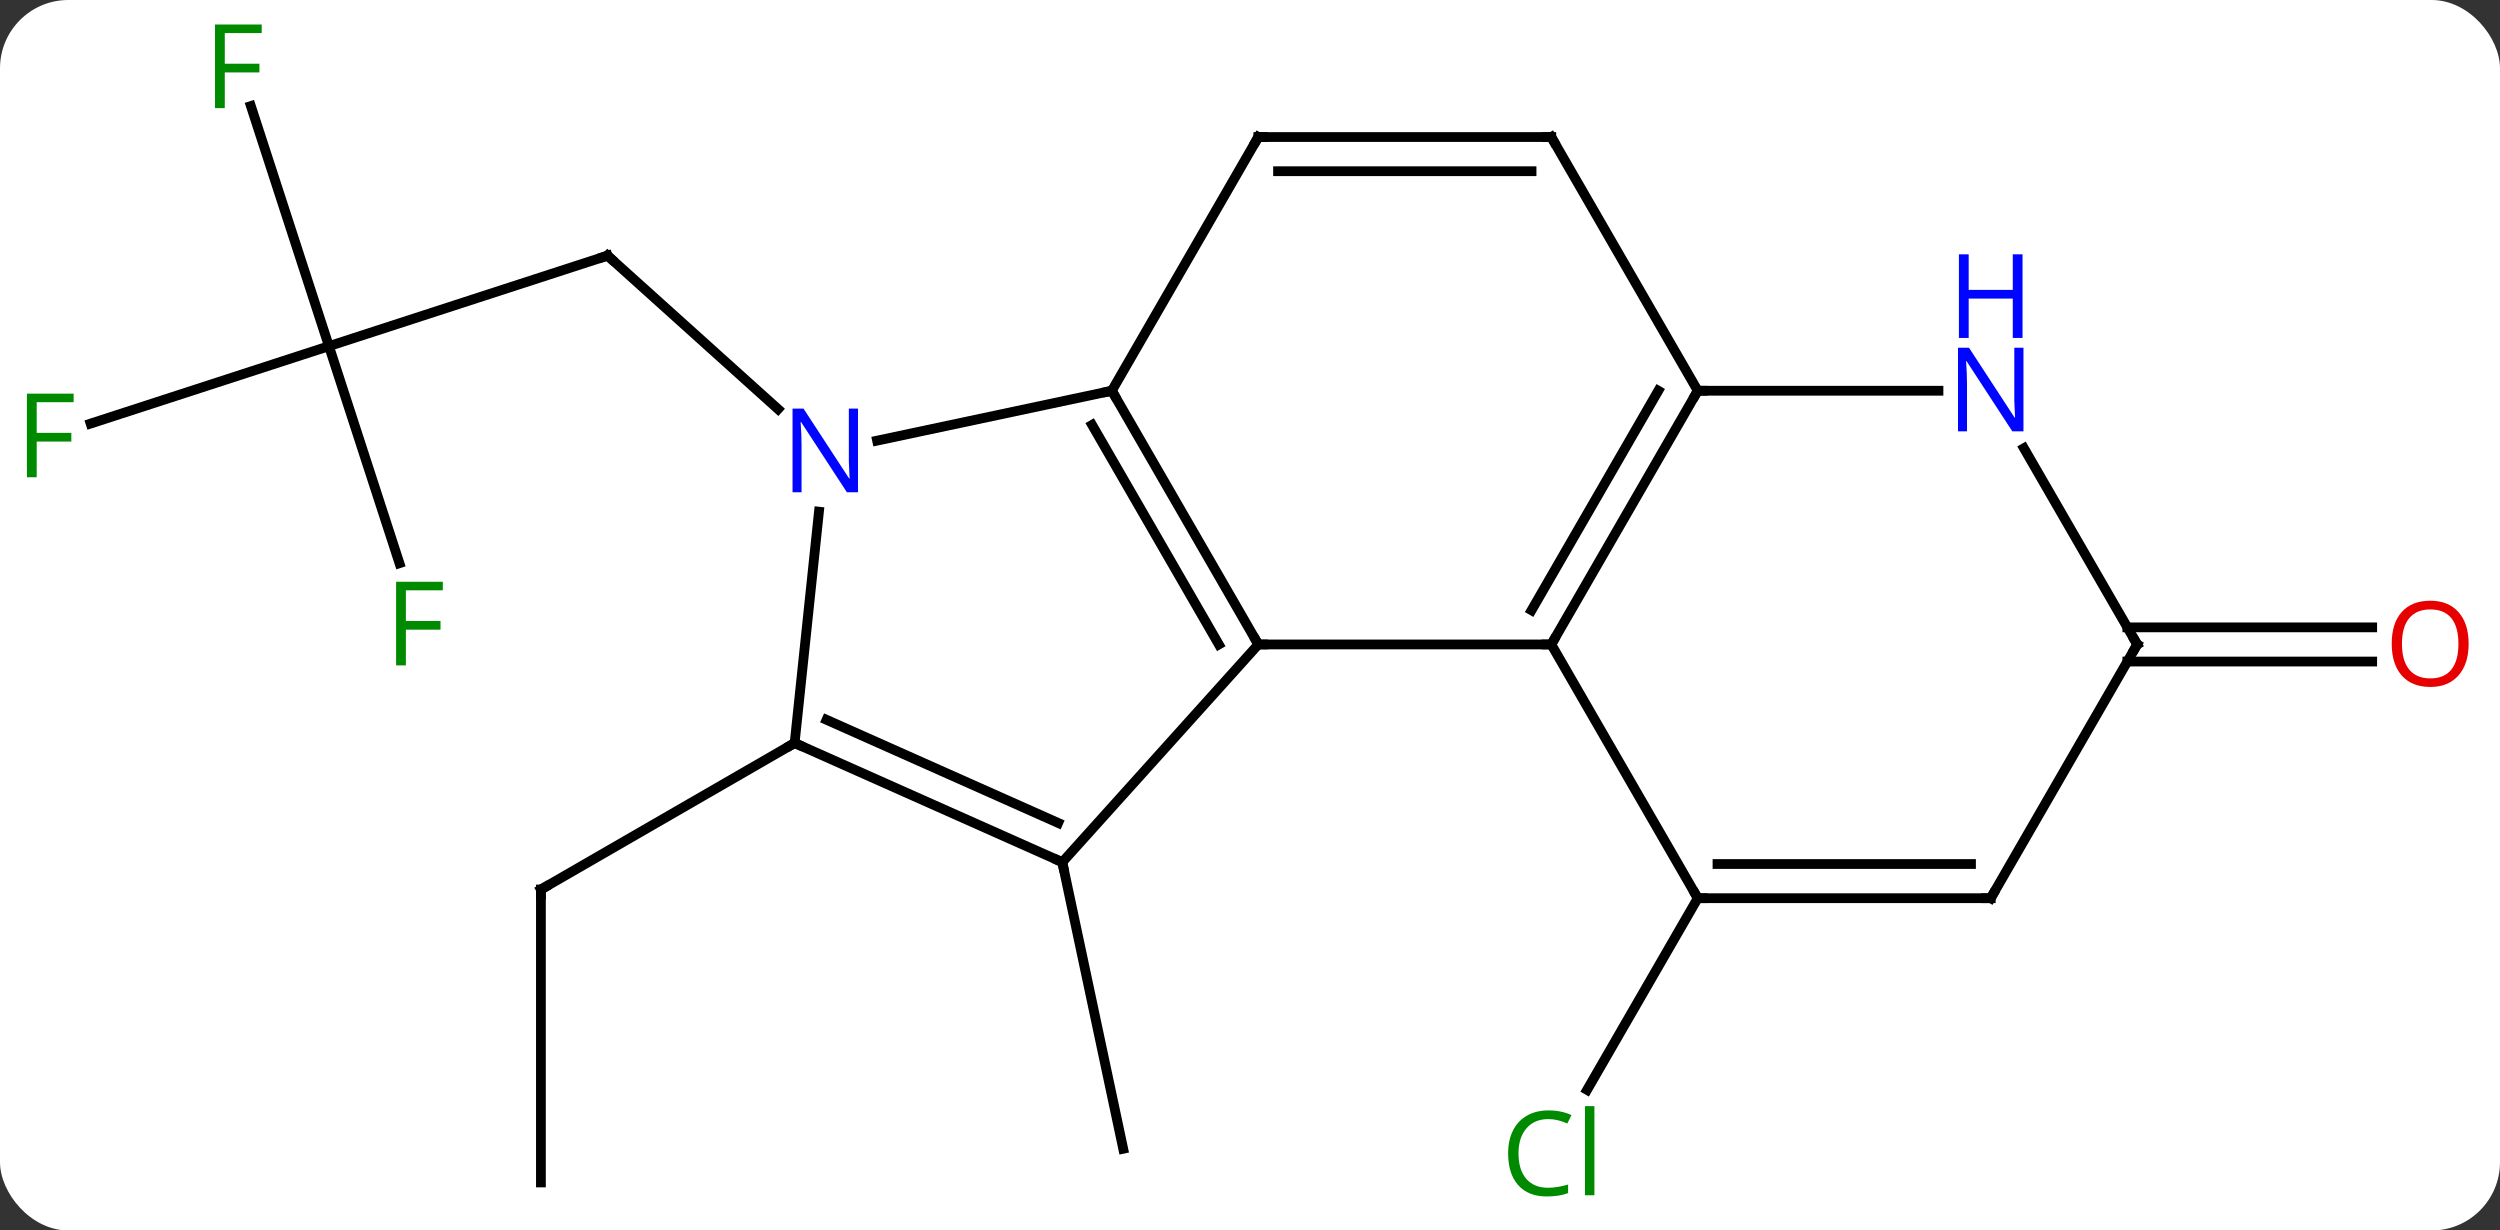 <svg width="256" viewBox="0 0 256 126" style="fill-opacity:1; color-rendering:auto; color-interpolation:auto; text-rendering:auto; stroke:black; stroke-linecap:square; stroke-miterlimit:10; shape-rendering:auto; stroke-opacity:1; fill:black; stroke-dasharray:none; font-weight:normal; stroke-width:1; font-family:'Open Sans'; font-style:normal; stroke-linejoin:miter; font-size:12; stroke-dashoffset:0; image-rendering:auto;" height="126" class="cas-substance-image" xmlns:xlink="http://www.w3.org/1999/xlink" xmlns="http://www.w3.org/2000/svg"><rect x="0" y="0" width="256" height="126" fill="#333333" stroke="none"/><svg class="cas-substance-single-component"><rect y="0" x="0" width="256" stroke="none" ry="7" rx="7" height="126" fill="white" class="cas-substance-group"/><svg y="0" x="0" width="256" viewBox="0 0 256 126" style="fill:black;" height="126" class="cas-substance-single-component-image"><svg><g><g transform="translate(127,64)" style="text-rendering:geometricPrecision; color-rendering:optimizeQuality; color-interpolation:linearRGB; stroke-linecap:butt; image-rendering:optimizeQuality;"><line y2="24.288" y1="53.631" x2="-18.222" x1="-11.985" style="fill:none;"/><line y2="27.975" y1="47.604" x2="46.851" x1="35.518" style="fill:none;"/><line y2="-28.554" y1="-37.824" x2="-93.318" x1="-64.788" style="fill:none;"/><line y2="-22.107" y1="-37.824" x2="-47.33" x1="-64.788" style="fill:none;"/><line y2="-6.329" y1="-28.554" x2="-86.097" x1="-93.318" style="fill:none;"/><line y2="-20.626" y1="-28.554" x2="-117.722" x1="-93.318" style="fill:none;"/><line y2="-53.142" y1="-28.554" x2="-101.31" x1="-93.318" style="fill:none;"/><line y2="57.084" y1="27.084" x2="-71.61" x1="-71.61" style="fill:none;"/><line y2="12.084" y1="27.084" x2="-45.63" x1="-71.61" style="fill:none;"/><line y2="0.242" y1="0.242" x2="90.841" x1="115.913" style="fill:none;"/><line y2="3.742" y1="3.742" x2="90.841" x1="115.913" style="fill:none;"/><line y2="1.992" y1="1.992" x2="31.851" x1="1.851" style="fill:none;"/><line y2="-23.988" y1="1.992" x2="-13.149" x1="1.851" style="fill:none;"/><line y2="-20.488" y1="1.992" x2="-15.17" x1="-2.191" style="fill:none;"/><line y2="24.288" y1="1.992" x2="-18.222" x1="1.851" style="fill:none;"/><line y2="-23.988" y1="1.992" x2="46.851" x1="31.851" style="fill:none;"/><line y2="-23.988" y1="-1.508" x2="42.809" x1="29.83" style="fill:none;"/><line y2="27.975" y1="1.992" x2="46.851" x1="31.851" style="fill:none;"/><line y2="-18.879" y1="-23.988" x2="-37.184" x1="-13.149" style="fill:none;"/><line y2="-49.968" y1="-23.988" x2="1.851" x1="-13.149" style="fill:none;"/><line y2="12.084" y1="24.288" x2="-45.63" x1="-18.222" style="fill:none;"/><line y2="9.709" y1="20.269" x2="-42.36" x1="-18.644" style="fill:none;"/><line y2="-23.988" y1="-23.988" x2="71.499" x1="46.851" style="fill:none;"/><line y2="-49.968" y1="-23.988" x2="31.851" x1="46.851" style="fill:none;"/><line y2="27.975" y1="27.975" x2="76.851" x1="46.851" style="fill:none;"/><line y2="24.475" y1="24.475" x2="74.83" x1="48.872" style="fill:none;"/><line y2="12.084" y1="-11.606" x2="-45.63" x1="-43.138" style="fill:none;"/><line y2="-49.968" y1="-49.968" x2="31.851" x1="1.851" style="fill:none;"/><line y2="-46.468" y1="-46.468" x2="29.83" x1="3.872" style="fill:none;"/><line y2="1.992" y1="-18.1" x2="91.851" x1="80.251" style="fill:none;"/><line y2="1.992" y1="27.975" x2="91.851" x1="76.851" style="fill:none;"/></g><g transform="translate(127,64)" style="fill:rgb(0,138,0); text-rendering:geometricPrecision; color-rendering:optimizeQuality; image-rendering:optimizeQuality; font-family:'Open Sans'; stroke:rgb(0,138,0); color-interpolation:linearRGB;"><path style="stroke:none;" d="M31.542 50.596 Q30.136 50.596 29.316 51.533 Q28.495 52.471 28.495 54.111 Q28.495 55.783 29.285 56.705 Q30.074 57.627 31.527 57.627 Q32.433 57.627 33.574 57.299 L33.574 58.174 Q32.683 58.517 31.386 58.517 Q29.495 58.517 28.464 57.361 Q27.433 56.205 27.433 54.096 Q27.433 52.767 27.925 51.775 Q28.417 50.783 29.355 50.244 Q30.292 49.705 31.558 49.705 Q32.902 49.705 33.917 50.189 L33.495 51.049 Q32.511 50.596 31.542 50.596 ZM36.269 58.392 L35.3 58.392 L35.3 49.267 L36.269 49.267 L36.269 58.392 Z"/></g><g transform="translate(127,64)" style="stroke-linecap:butt; text-rendering:geometricPrecision; color-rendering:optimizeQuality; image-rendering:optimizeQuality; font-family:'Open Sans'; color-interpolation:linearRGB; stroke-miterlimit:5;"><path style="fill:none;" d="M-65.263 -37.669 L-64.788 -37.824 L-64.416 -37.489"/><path style="fill:rgb(0,138,0); stroke:none;" d="M-85.439 4.135 L-86.439 4.135 L-86.439 -4.427 L-81.657 -4.427 L-81.657 -3.552 L-85.439 -3.552 L-85.439 -0.412 L-81.892 -0.412 L-81.892 0.479 L-85.439 0.479 L-85.439 4.135 Z"/><path style="fill:rgb(0,138,0); stroke:none;" d="M-123.242 -15.128 L-124.242 -15.128 L-124.242 -23.69 L-119.46 -23.69 L-119.46 -22.815 L-123.242 -22.815 L-123.242 -19.675 L-119.695 -19.675 L-119.695 -18.784 L-123.242 -18.784 L-123.242 -15.128 Z"/><path style="fill:rgb(0,138,0); stroke:none;" d="M-103.982 -52.928 L-104.982 -52.928 L-104.982 -61.49 L-100.2 -61.49 L-100.2 -60.615 L-103.982 -60.615 L-103.982 -57.475 L-100.435 -57.475 L-100.435 -56.584 L-103.982 -56.584 L-103.982 -52.928 Z"/><path style="fill:none;" d="M-71.61 27.584 L-71.61 27.084 L-71.177 26.834"/><path style="fill:rgb(230,0,0); stroke:none;" d="M125.788 1.922 Q125.788 3.984 124.749 5.164 Q123.71 6.344 121.867 6.344 Q119.976 6.344 118.945 5.179 Q117.913 4.015 117.913 1.906 Q117.913 -0.188 118.945 -1.336 Q119.976 -2.485 121.867 -2.485 Q123.726 -2.485 124.757 -1.313 Q125.788 -0.141 125.788 1.922 ZM118.96 1.922 Q118.96 3.656 119.703 4.562 Q120.445 5.469 121.867 5.469 Q123.288 5.469 124.015 4.57 Q124.742 3.672 124.742 1.922 Q124.742 0.187 124.015 -0.703 Q123.288 -1.594 121.867 -1.594 Q120.445 -1.594 119.703 -0.696 Q118.96 0.203 118.96 1.922 Z"/><path style="fill:none;" d="M1.601 1.559 L1.851 1.992 L2.351 1.992"/><path style="fill:none;" d="M32.101 1.559 L31.851 1.992 L31.351 1.992"/><path style="fill:none;" d="M-12.899 -23.555 L-13.149 -23.988 L-13.638 -23.884"/><path style="fill:none;" d="M-18.679 24.085 L-18.222 24.288 L-18.118 24.777"/><path style="fill:none;" d="M46.601 -23.555 L46.851 -23.988 L47.351 -23.988"/><path style="fill:none;" d="M47.351 27.975 L46.851 27.975 L46.601 27.542"/><path style="fill:rgb(0,5,255); stroke:none;" d="M-39.14 -13.595 L-40.281 -13.595 L-44.969 -20.782 L-45.015 -20.782 Q-44.922 -19.517 -44.922 -18.47 L-44.922 -13.595 L-45.844 -13.595 L-45.844 -22.157 L-44.719 -22.157 L-40.047 -15.001 L-40 -15.001 Q-40 -15.157 -40.047 -16.017 Q-40.094 -16.876 -40.078 -17.251 L-40.078 -22.157 L-39.14 -22.157 L-39.14 -13.595 Z"/><path style="fill:none;" d="M1.601 -49.535 L1.851 -49.968 L2.351 -49.968"/><path style="fill:none;" d="M-45.173 12.287 L-45.63 12.084 L-46.063 12.334"/><path style="fill:rgb(0,5,255); stroke:none;" d="M80.203 -19.832 L79.062 -19.832 L74.374 -27.019 L74.328 -27.019 Q74.421 -25.754 74.421 -24.707 L74.421 -19.832 L73.499 -19.832 L73.499 -28.394 L74.624 -28.394 L79.296 -21.238 L79.343 -21.238 Q79.343 -21.394 79.296 -22.254 Q79.249 -23.113 79.265 -23.488 L79.265 -28.394 L80.203 -28.394 L80.203 -19.832 Z"/><path style="fill:rgb(0,5,255); stroke:none;" d="M80.109 -29.394 L79.109 -29.394 L79.109 -33.425 L74.593 -33.425 L74.593 -29.394 L73.593 -29.394 L73.593 -37.957 L74.593 -37.957 L74.593 -34.316 L79.109 -34.316 L79.109 -37.957 L80.109 -37.957 L80.109 -29.394 Z"/><path style="fill:none;" d="M32.101 -49.535 L31.851 -49.968 L31.351 -49.968"/><path style="fill:none;" d="M76.351 27.975 L76.851 27.975 L77.101 27.542"/><path style="fill:none;" d="M91.601 1.559 L91.851 1.992 L91.601 2.425"/></g></g></svg></svg></svg></svg>